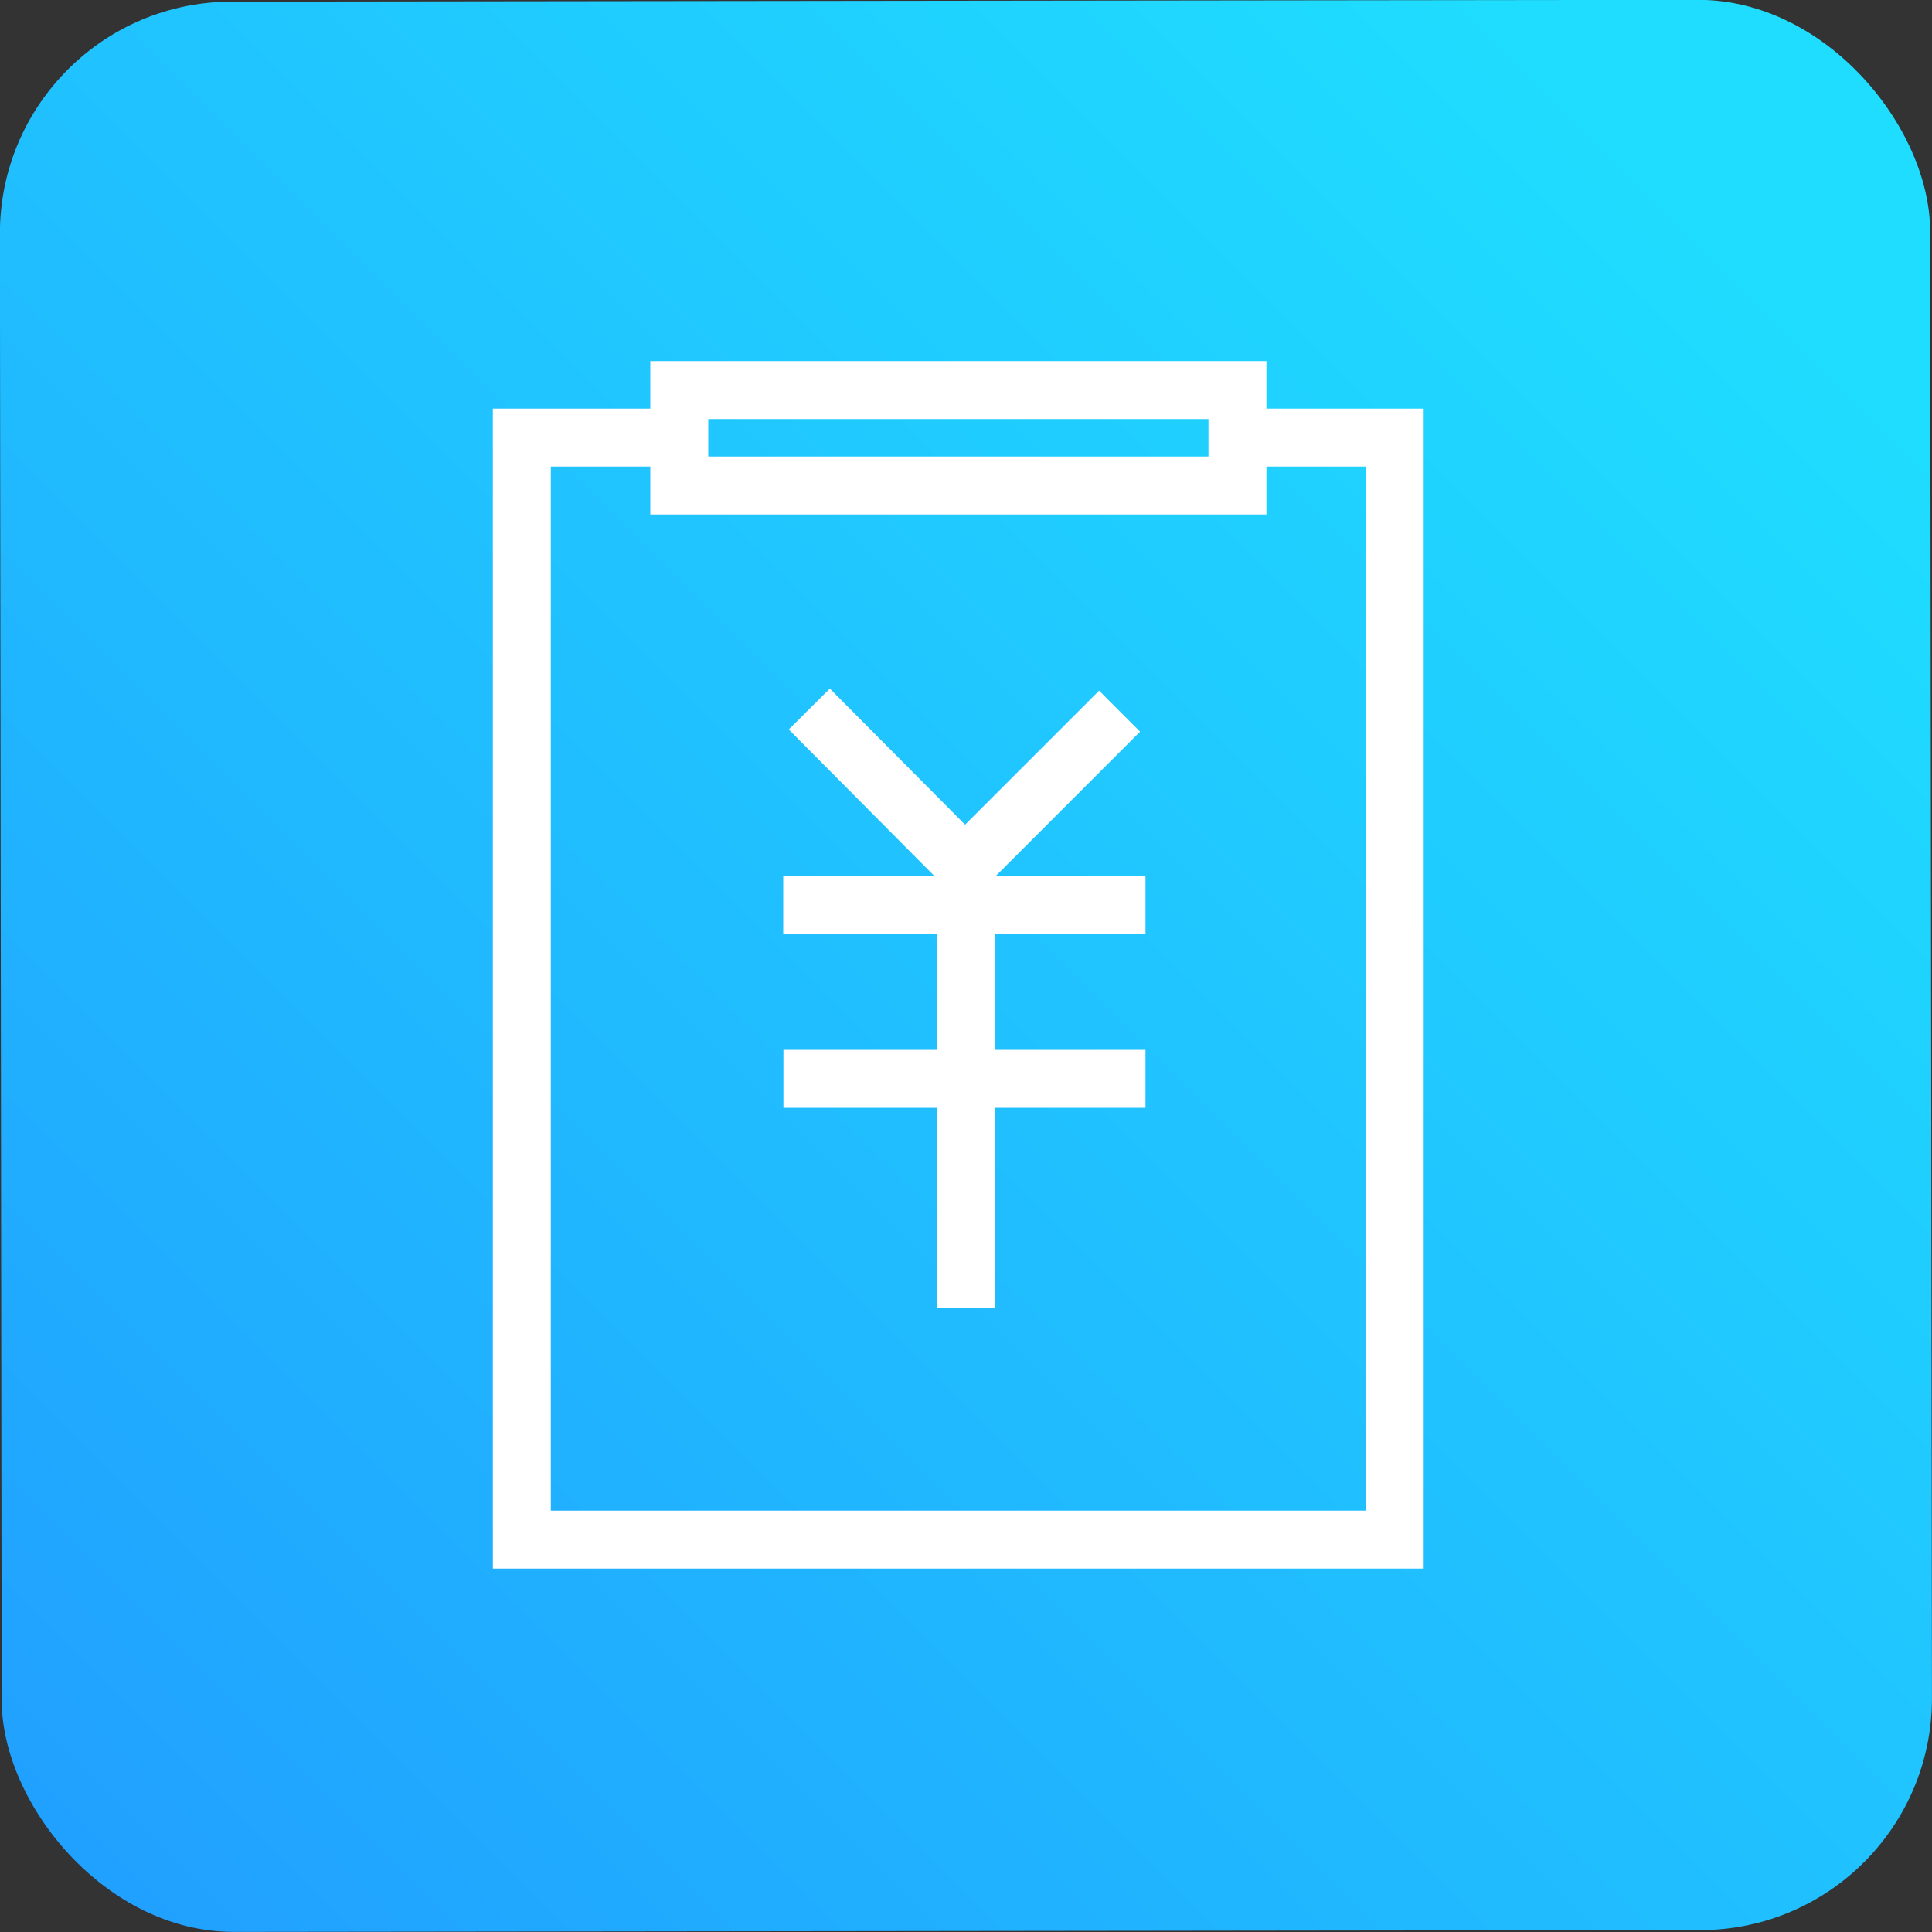 <svg xmlns="http://www.w3.org/2000/svg" xmlns:xlink="http://www.w3.org/1999/xlink" viewBox="0 0 100 100"><rect x="0" y="0" width="100" height="100" fill="#333333" stroke="none"/><defs><style>.cls-1{fill:url(#未命名的渐变_10);}.cls-2{fill:none;stroke:#fff;stroke-miterlimit:10;stroke-width:3px;}</style><linearGradient id="未命名的渐变_10" x1="88.31" y1="11.69" x2="-13.89" y2="113.89" gradientTransform="translate(0.06 -0.06) rotate(0.07)" gradientUnits="userSpaceOnUse"><stop offset="0" stop-color="#1fddff"/><stop offset="1" stop-color="#2194ff"/></linearGradient></defs><title>资源 79</title><g id="图层_2" data-name="图层 2"><g id="图层_1-2" data-name="图层 1"><rect class="cls-1" x="0.04" y="0.04" width="99.91" height="99.91" rx="12" ry="12" transform="translate(-0.06 0.06) rotate(-0.07)"/><path class="cls-2" d="M57.95,36.81l-8,8L41.89,36.7m8.09,9v22M40.54,46.84H59.29m-18.74,9H59.29"/><polyline class="cls-2" points="64.42 22.65 72.19 22.65 72.19 79.69 27.01 79.69 27.01 22.65 35.53 22.65"/><rect class="cls-2" x="35.16" y="20.19" width="28.89" height="4.94"/></g></g></svg>